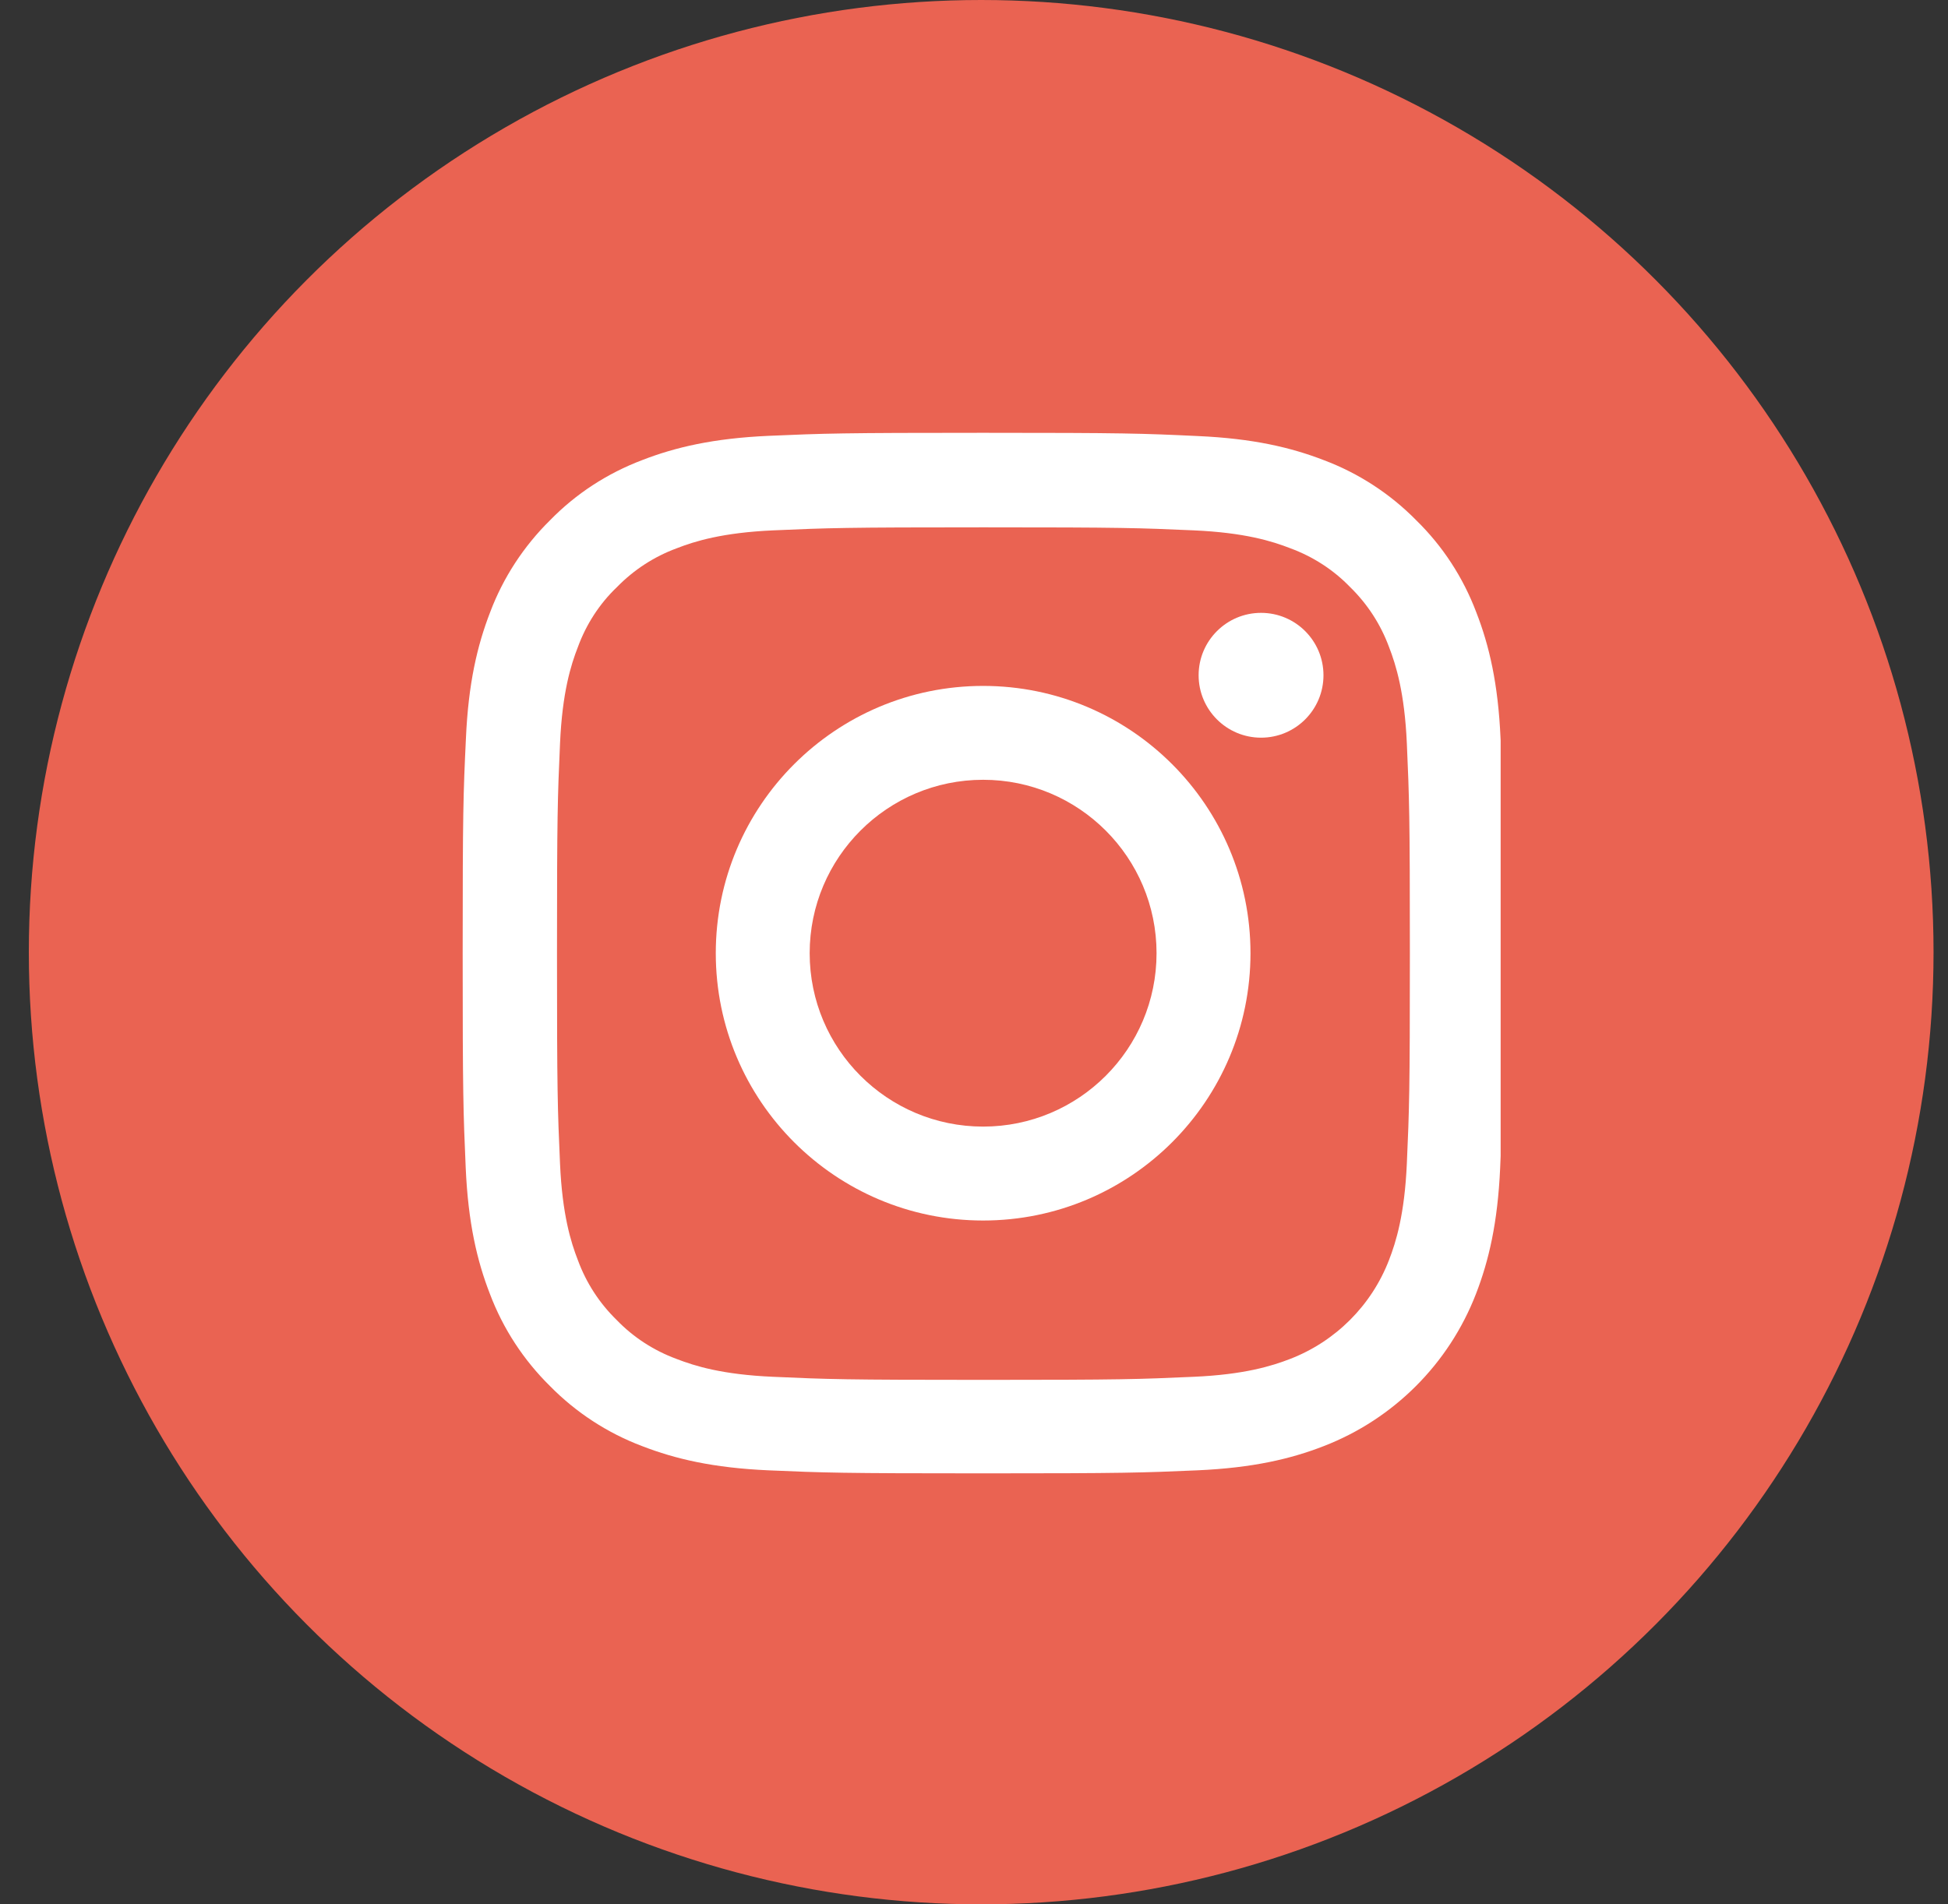<svg width="45" height="44" viewBox="0 0 45 44" fill="none" xmlns="http://www.w3.org/2000/svg">
<rect x="0" y="0" width="45" height="44" fill="#333333" stroke="none"/>
<circle cx="22.666" cy="22" r="22" fill="#EA6352"/>
<g clip-path="url(#clip0_140_6640)">
<path d="M34.664 17.069C34.608 15.791 34.401 14.913 34.105 14.152C33.8 13.344 33.33 12.621 32.715 12.02C32.114 11.409 31.386 10.935 30.587 10.634C29.822 10.338 28.948 10.132 27.671 10.075C26.384 10.014 25.975 10 22.711 10C19.447 10 19.038 10.014 17.756 10.07C16.479 10.127 15.6 10.334 14.839 10.629C14.031 10.935 13.308 11.404 12.707 12.02C12.097 12.621 11.622 13.349 11.322 14.147C11.026 14.913 10.819 15.786 10.763 17.064C10.702 18.351 10.688 18.759 10.688 22.023C10.688 25.288 10.702 25.696 10.758 26.979C10.814 28.256 11.021 29.134 11.317 29.895C11.622 30.703 12.097 31.426 12.707 32.027C13.308 32.638 14.036 33.112 14.835 33.413C15.6 33.709 16.474 33.915 17.751 33.972C19.034 34.028 19.442 34.042 22.706 34.042C25.971 34.042 26.379 34.028 27.661 33.972C28.939 33.915 29.817 33.709 30.578 33.413C32.194 32.788 33.471 31.511 34.096 29.895C34.392 29.13 34.598 28.256 34.655 26.979C34.711 25.696 34.725 25.288 34.725 22.023C34.725 18.759 34.72 18.351 34.664 17.069ZM32.499 26.884C32.447 28.059 32.25 28.693 32.086 29.116C31.682 30.163 30.85 30.994 29.803 31.398C29.38 31.562 28.742 31.76 27.572 31.811C26.304 31.868 25.924 31.882 22.716 31.882C19.508 31.882 19.123 31.868 17.859 31.811C16.685 31.76 16.051 31.562 15.628 31.398C15.107 31.206 14.633 30.9 14.248 30.501C13.848 30.111 13.543 29.642 13.351 29.12C13.186 28.698 12.989 28.059 12.937 26.889C12.881 25.621 12.867 25.241 12.867 22.033C12.867 18.825 12.881 18.44 12.937 17.177C12.989 16.002 13.186 15.368 13.351 14.946C13.543 14.424 13.848 13.95 14.252 13.565C14.642 13.165 15.112 12.86 15.633 12.668C16.056 12.503 16.695 12.306 17.864 12.254C19.132 12.198 19.513 12.184 22.72 12.184C25.933 12.184 26.313 12.198 27.577 12.254C28.751 12.306 29.385 12.503 29.808 12.668C30.329 12.86 30.803 13.165 31.189 13.565C31.588 13.955 31.893 14.424 32.086 14.946C32.25 15.368 32.447 16.007 32.499 17.177C32.555 18.445 32.569 18.825 32.569 22.033C32.569 25.241 32.555 25.616 32.499 26.884Z" fill="white"/>
<path d="M22.711 15.848C19.301 15.848 16.535 18.614 16.535 22.024C16.535 25.434 19.301 28.2 22.711 28.2C26.121 28.2 28.887 25.434 28.887 22.024C28.887 18.614 26.121 15.848 22.711 15.848ZM22.711 26.03C20.499 26.03 18.704 24.236 18.704 22.024C18.704 19.812 20.499 18.017 22.711 18.017C24.923 18.017 26.717 19.812 26.717 22.024C26.717 24.236 24.923 26.03 22.711 26.03Z" fill="white"/>
<path d="M30.573 15.602C30.573 16.398 29.928 17.044 29.131 17.044C28.335 17.044 27.689 16.398 27.689 15.602C27.689 14.806 28.335 14.16 29.131 14.16C29.928 14.16 30.573 14.806 30.573 15.602Z" fill="white"/>
</g>
<defs>
<clipPath id="clip0_140_6640">
<rect width="24" height="24.042" fill="white" transform="translate(10.666 10)"/>
</clipPath>
</defs>
</svg>
